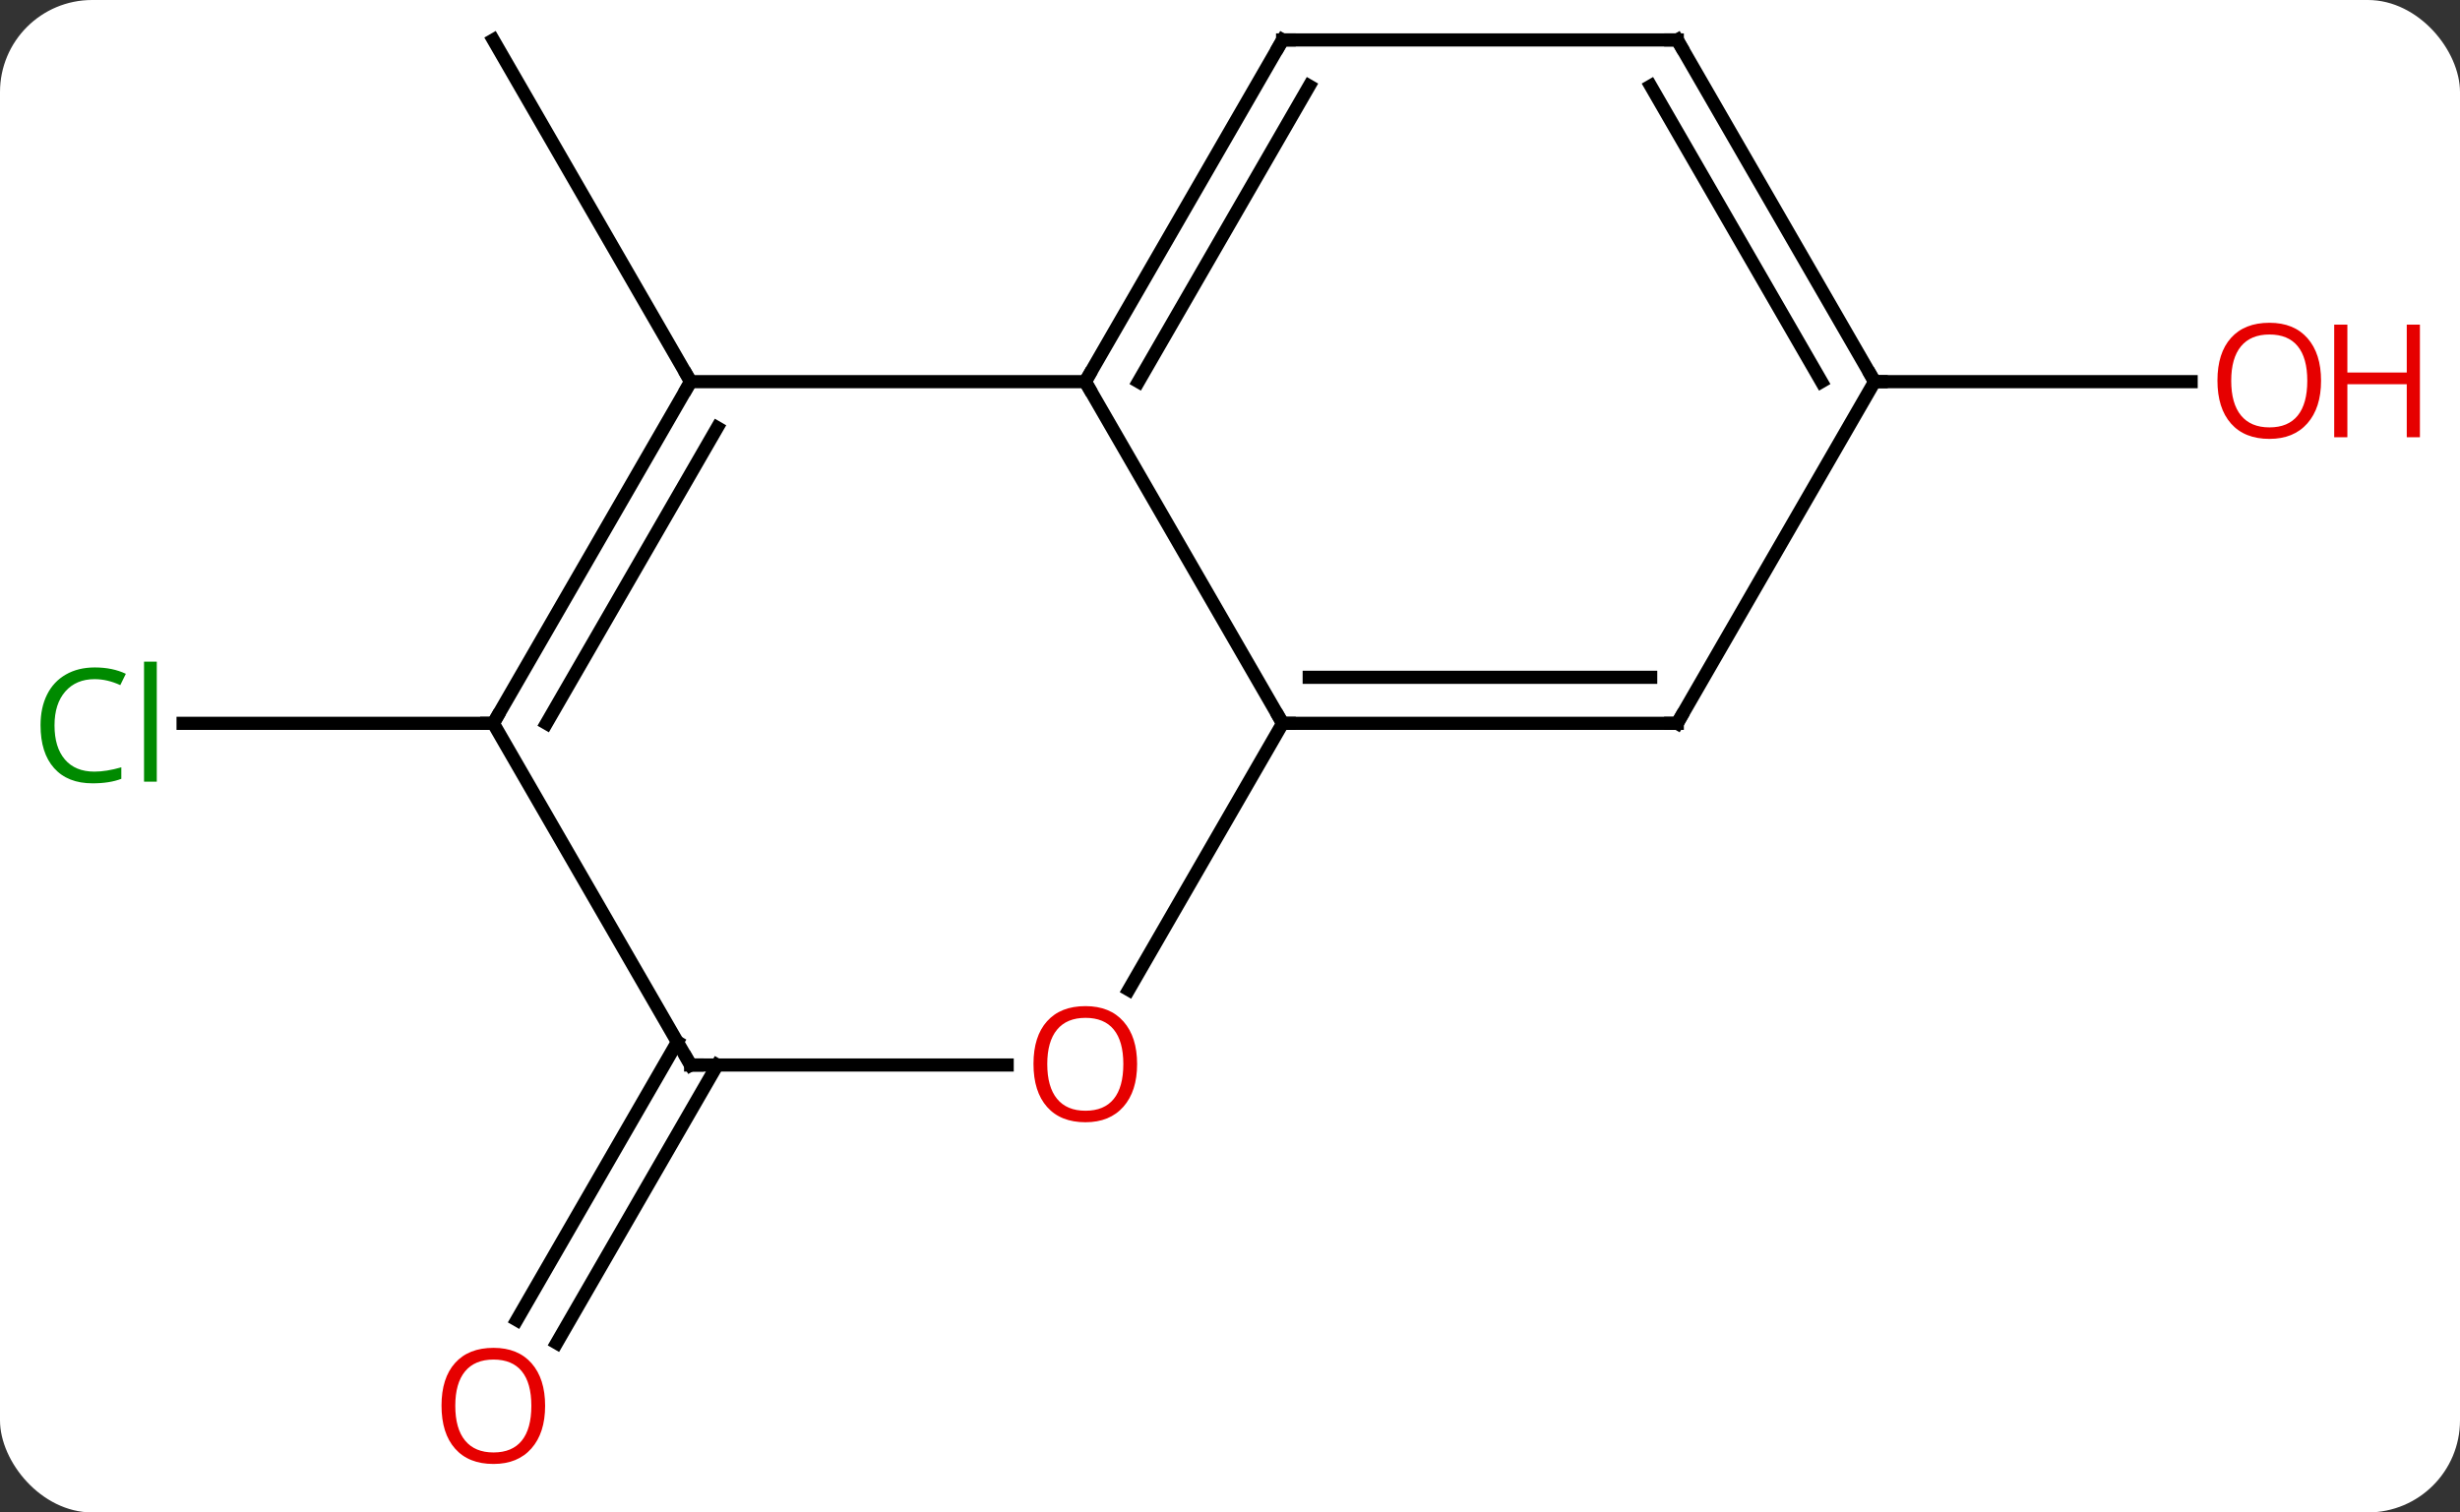 <svg width="187" viewBox="0 0 187 115" style="fill-opacity:1; color-rendering:auto; color-interpolation:auto; text-rendering:auto; stroke:black; stroke-linecap:square; stroke-miterlimit:10; shape-rendering:auto; stroke-opacity:1; fill:black; stroke-dasharray:none; font-weight:normal; stroke-width:1; font-family:'Open Sans'; font-style:normal; stroke-linejoin:miter; font-size:12; stroke-dashoffset:0; image-rendering:auto;" height="115" class="cas-substance-image" xmlns:xlink="http://www.w3.org/1999/xlink" xmlns="http://www.w3.org/2000/svg"><rect x="0" y="0" width="187" height="115" fill="#333333" stroke="none"/><svg class="cas-substance-single-component"><rect y="0" x="0" width="187" stroke="none" ry="7" rx="7" height="115" fill="white" class="cas-substance-group"/><svg y="0" x="0" width="187" viewBox="0 0 187 115" style="fill:black;" height="115" class="cas-substance-single-component-image"><svg><g><g transform="translate(90,55)" style="text-rendering:geometricPrecision; color-rendering:optimizeQuality; color-interpolation:linearRGB; stroke-linecap:butt; image-rendering:optimizeQuality;"><line y2="-25.98" y1="-51.963" x2="-37.5" x1="-52.5" style="fill:none;"/><line y2="25.98" y1="47.116" x2="-35.479" x1="-47.681" style="fill:none;"/><line y2="24.23" y1="45.366" x2="-38.51" x1="-50.712" style="fill:none;"/><line y2="-25.98" y1="-25.98" x2="52.5" x1="76.562" style="fill:none;"/><line y2="0" y1="0" x2="-52.5" x1="-76.082" style="fill:none;"/><line y2="-25.98" y1="0" x2="-7.5" x1="7.5" style="fill:none;"/><line y2="20.258" y1="0" x2="-4.197" x1="7.5" style="fill:none;"/><line y2="0" y1="0" x2="37.5" x1="7.5" style="fill:none;"/><line y2="-3.5" y1="-3.5" x2="35.479" x1="9.521" style="fill:none;"/><line y2="-25.98" y1="-25.98" x2="-37.5" x1="-7.5" style="fill:none;"/><line y2="-51.963" y1="-25.98" x2="7.5" x1="-7.5" style="fill:none;"/><line y2="-48.463" y1="-25.98" x2="9.521" x1="-3.458" style="fill:none;"/><line y2="25.98" y1="25.98" x2="-37.5" x1="-13.438" style="fill:none;"/><line y2="-25.98" y1="0" x2="52.5" x1="37.5" style="fill:none;"/><line y2="0" y1="-25.98" x2="-52.5" x1="-37.5" style="fill:none;"/><line y2="0" y1="-22.48" x2="-48.459" x1="-35.479" style="fill:none;"/><line y2="-51.963" y1="-51.963" x2="37.5" x1="7.5" style="fill:none;"/><line y2="0" y1="25.98" x2="-52.5" x1="-37.5" style="fill:none;"/><line y2="-51.963" y1="-25.98" x2="37.5" x1="52.5" style="fill:none;"/><line y2="-48.463" y1="-25.98" x2="35.479" x1="48.459" style="fill:none;"/></g><g transform="translate(90,55)" style="fill:rgb(230,0,0); text-rendering:geometricPrecision; color-rendering:optimizeQuality; image-rendering:optimizeQuality; font-family:'Open Sans'; stroke:rgb(230,0,0); color-interpolation:linearRGB;"><path style="stroke:none;" d="M-48.562 51.893 Q-48.562 53.955 -49.602 55.135 Q-50.641 56.315 -52.484 56.315 Q-54.375 56.315 -55.406 55.151 Q-56.438 53.986 -56.438 51.877 Q-56.438 49.783 -55.406 48.635 Q-54.375 47.486 -52.484 47.486 Q-50.625 47.486 -49.594 48.658 Q-48.562 49.83 -48.562 51.893 ZM-55.391 51.893 Q-55.391 53.627 -54.648 54.533 Q-53.906 55.44 -52.484 55.44 Q-51.062 55.44 -50.336 54.541 Q-49.609 53.643 -49.609 51.893 Q-49.609 50.158 -50.336 49.268 Q-51.062 48.377 -52.484 48.377 Q-53.906 48.377 -54.648 49.276 Q-55.391 50.174 -55.391 51.893 Z"/><path style="stroke:none;" d="M86.438 -26.05 Q86.438 -23.988 85.398 -22.808 Q84.359 -21.628 82.516 -21.628 Q80.625 -21.628 79.594 -22.793 Q78.562 -23.957 78.562 -26.066 Q78.562 -28.16 79.594 -29.308 Q80.625 -30.457 82.516 -30.457 Q84.375 -30.457 85.406 -29.285 Q86.438 -28.113 86.438 -26.05 ZM79.609 -26.05 Q79.609 -24.316 80.352 -23.41 Q81.094 -22.503 82.516 -22.503 Q83.938 -22.503 84.664 -23.402 Q85.391 -24.3 85.391 -26.05 Q85.391 -27.785 84.664 -28.675 Q83.938 -29.566 82.516 -29.566 Q81.094 -29.566 80.352 -28.668 Q79.609 -27.769 79.609 -26.05 Z"/><path style="stroke:none;" d="M93.953 -21.753 L92.953 -21.753 L92.953 -25.785 L88.438 -25.785 L88.438 -21.753 L87.438 -21.753 L87.438 -30.316 L88.438 -30.316 L88.438 -26.675 L92.953 -26.675 L92.953 -30.316 L93.953 -30.316 L93.953 -21.753 Z"/><path style="fill:rgb(0,138,0); stroke:none;" d="M-82.809 -3.359 Q-84.215 -3.359 -85.035 -2.422 Q-85.856 -1.484 -85.856 0.156 Q-85.856 1.828 -85.066 2.75 Q-84.277 3.672 -82.824 3.672 Q-81.918 3.672 -80.777 3.344 L-80.777 4.219 Q-81.668 4.562 -82.965 4.562 Q-84.856 4.562 -85.887 3.406 Q-86.918 2.25 -86.918 0.141 Q-86.918 -1.188 -86.426 -2.18 Q-85.934 -3.172 -84.996 -3.711 Q-84.059 -4.25 -82.793 -4.25 Q-81.449 -4.25 -80.434 -3.766 L-80.856 -2.906 Q-81.84 -3.359 -82.809 -3.359 ZM-78.082 4.438 L-79.051 4.438 L-79.051 -4.688 L-78.082 -4.688 L-78.082 4.438 Z"/></g><g transform="translate(90,55)" style="stroke-linecap:butt; text-rendering:geometricPrecision; color-rendering:optimizeQuality; image-rendering:optimizeQuality; font-family:'Open Sans'; color-interpolation:linearRGB; stroke-miterlimit:5;"><path style="fill:none;" d="M8 0 L7.5 0 L7.25 -0.433"/><path style="fill:none;" d="M-7.25 -26.413 L-7.5 -25.98 L-7.25 -25.547"/><path style="fill:rgb(230,0,0); stroke:none;" d="M-3.562 25.91 Q-3.562 27.972 -4.602 29.152 Q-5.641 30.332 -7.484 30.332 Q-9.375 30.332 -10.406 29.168 Q-11.438 28.003 -11.438 25.894 Q-11.438 23.8 -10.406 22.652 Q-9.375 21.503 -7.484 21.503 Q-5.625 21.503 -4.594 22.675 Q-3.562 23.847 -3.562 25.91 ZM-10.391 25.91 Q-10.391 27.644 -9.648 28.55 Q-8.906 29.457 -7.484 29.457 Q-6.062 29.457 -5.336 28.558 Q-4.609 27.66 -4.609 25.91 Q-4.609 24.175 -5.336 23.285 Q-6.062 22.394 -7.484 22.394 Q-8.906 22.394 -9.648 23.293 Q-10.391 24.191 -10.391 25.91 Z"/><path style="fill:none;" d="M37 -0 L37.5 0 L37.75 -0.433"/><path style="fill:none;" d="M-37.75 -25.547 L-37.5 -25.98 L-37.75 -26.413"/><path style="fill:none;" d="M7.25 -51.53 L7.5 -51.963 L8 -51.963"/><path style="fill:none;" d="M-37 25.98 L-37.5 25.98 L-37.75 25.547"/><path style="fill:none;" d="M52.25 -26.413 L52.5 -25.98 L53 -25.98"/><path style="fill:none;" d="M-52.25 -0.433 L-52.5 0 L-53 -0"/><path style="fill:none;" d="M37 -51.963 L37.5 -51.963 L37.75 -51.53"/></g></g></svg></svg></svg></svg>